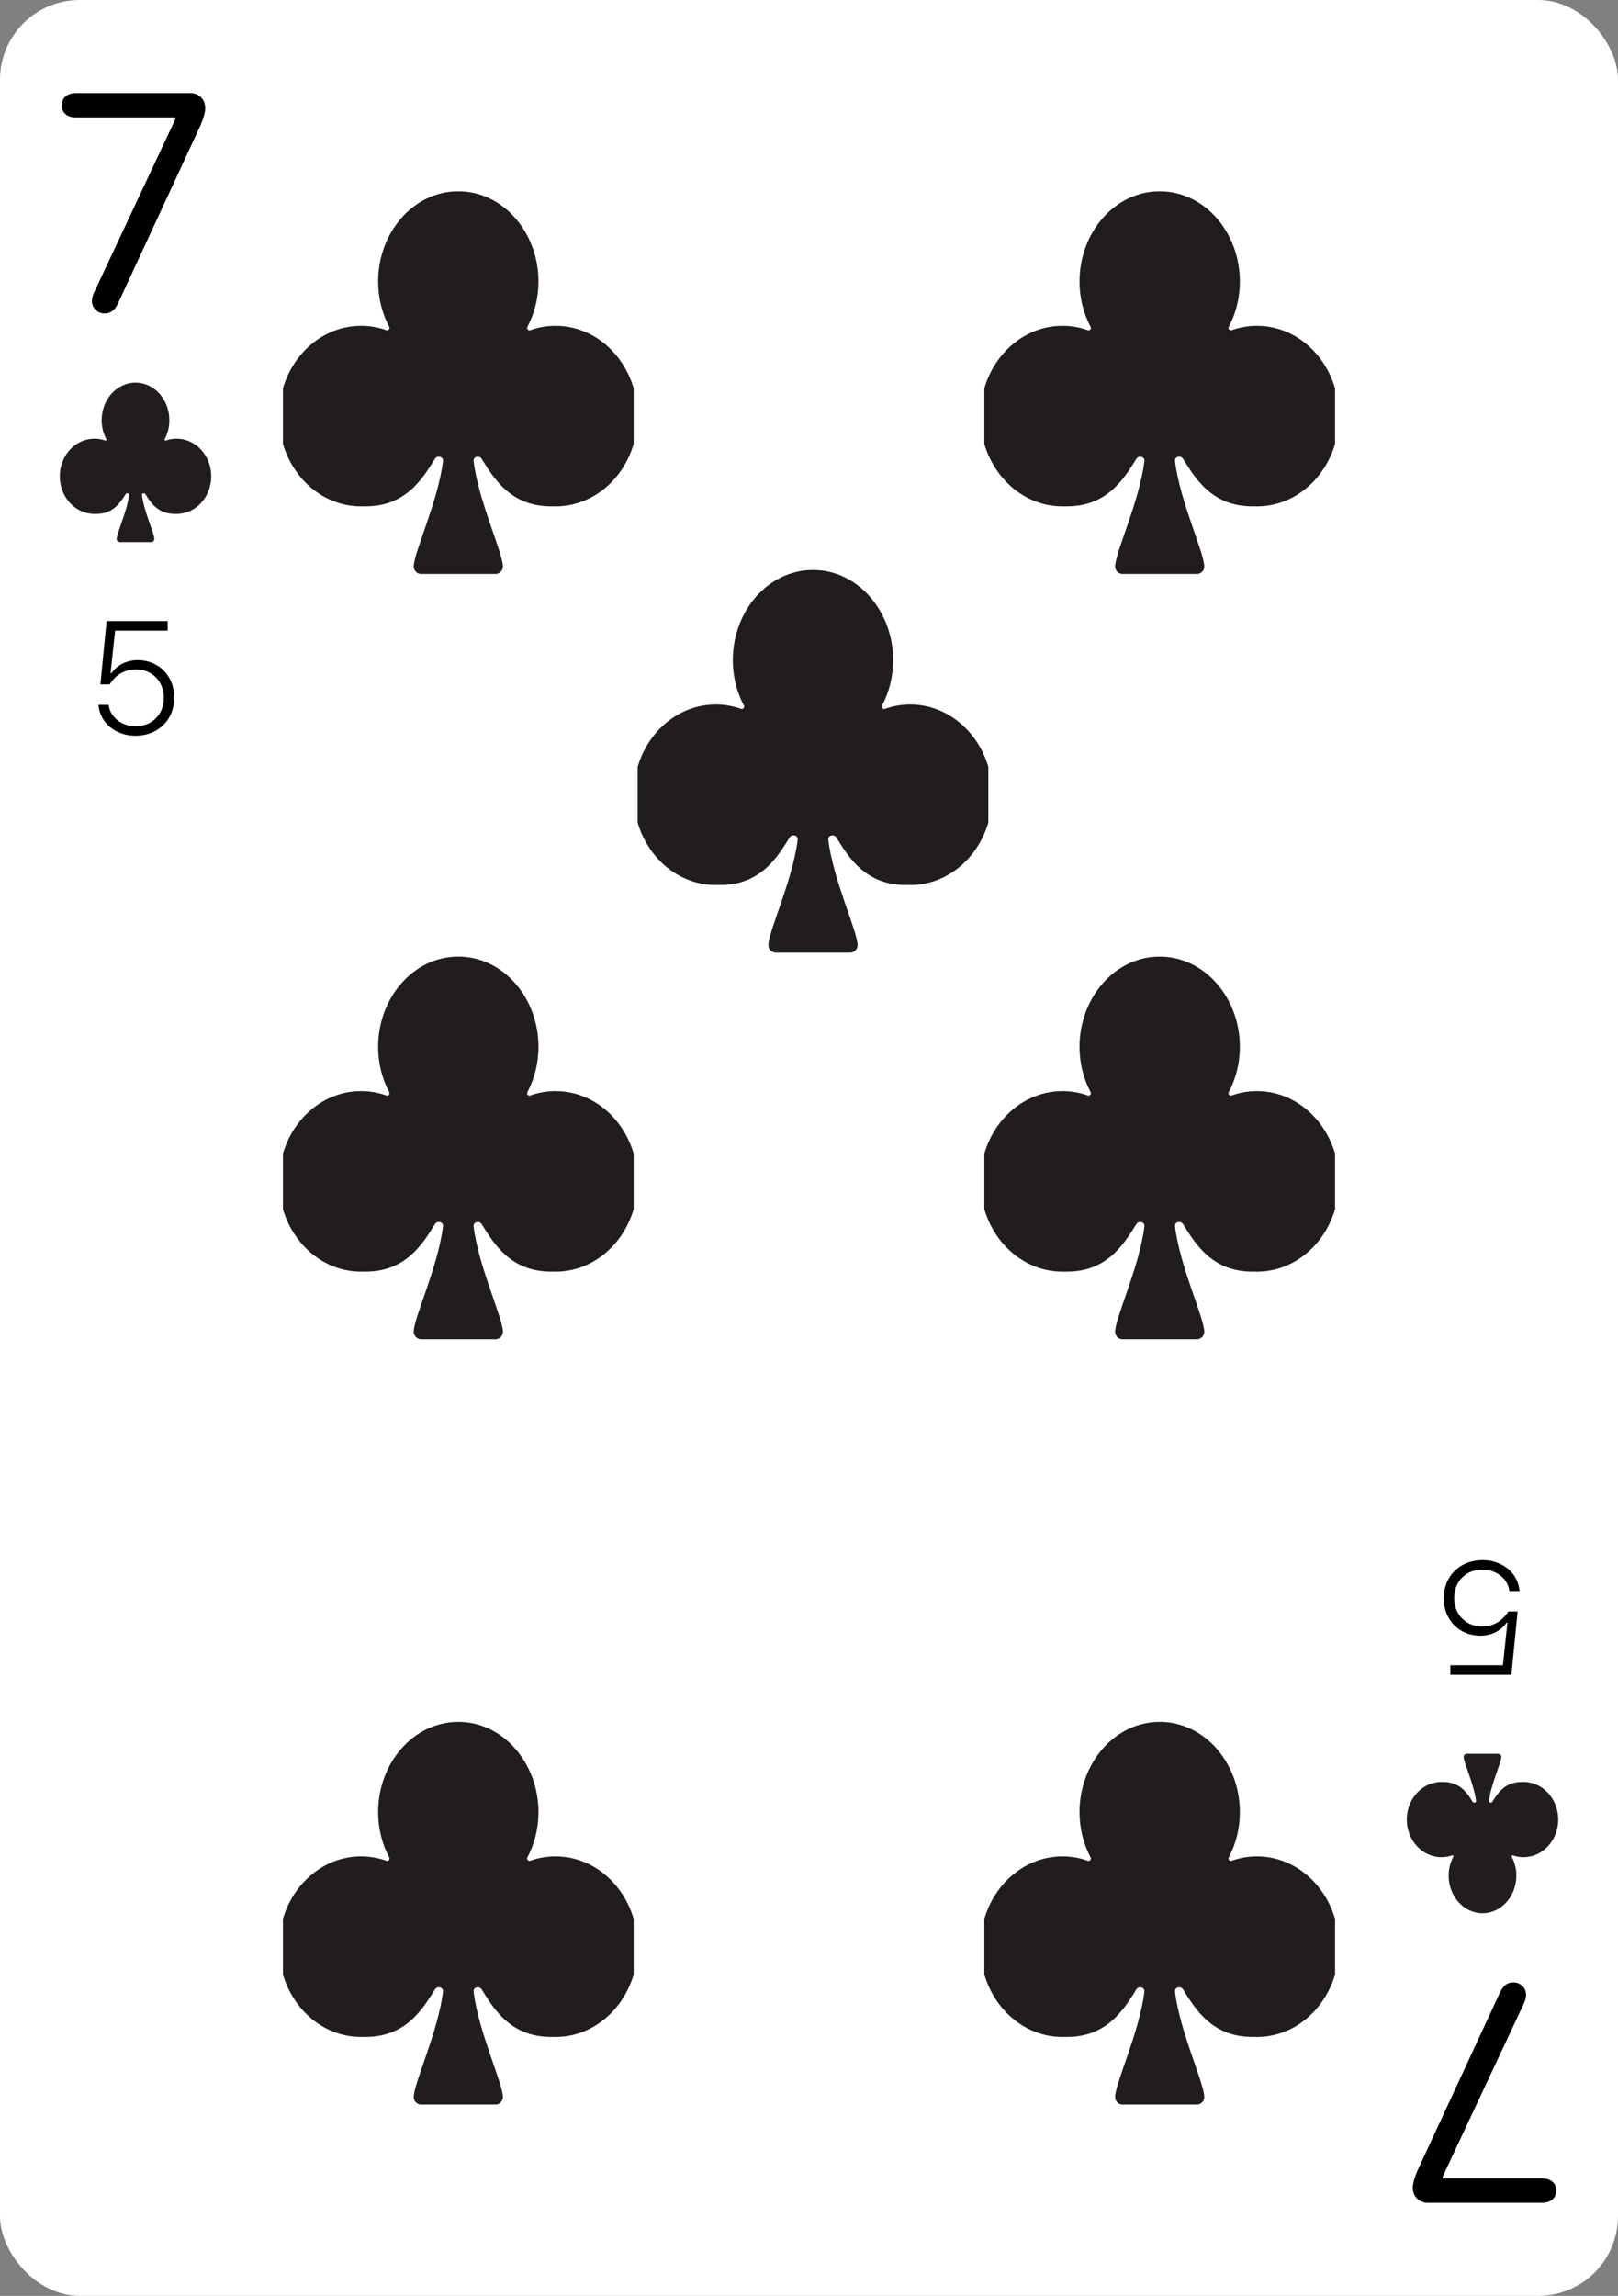 <svg width="203" height="288" viewBox="0 0 203 288" fill="none" xmlns="http://www.w3.org/2000/svg">
<rect x="0" y="0" width="203" height="288" fill="#808080" stroke="none"/>
<g clip-path="url(#clip0_5_1854)">
<rect width="203" height="288" rx="10" fill="white"/>
<path d="M191.465 250.241C191.465 250.682 191.325 251.062 191.105 251.502L180.995 273.063L180.995 273.264L193.407 273.264C194.648 273.264 195.249 273.904 195.249 274.785C195.249 275.686 194.648 276.327 193.407 276.327L179.153 276.327C178.112 276.327 177.251 275.606 177.251 274.425C177.251 273.864 177.532 272.943 177.972 272.002L188.182 249.961C188.563 249.16 189.043 248.68 189.884 248.68C190.705 248.68 191.465 249.3 191.465 250.241Z" fill="black"/>
<path d="M187.968 220C188.185 220 188.361 220.174 188.361 220.389C188.361 221.109 187.068 223.799 186.81 225.904C186.782 226.131 187.114 226.215 187.236 226.021C187.902 224.964 188.81 223.485 191.022 223.537L191.065 223.535C191.093 223.534 191.122 223.533 191.151 223.533C193.553 223.533 195.5 225.646 195.5 228.252C195.5 230.858 193.553 232.97 191.151 232.97C190.682 232.97 190.23 232.889 189.807 232.74C189.708 232.705 189.608 232.819 189.657 232.91C190.032 233.607 190.247 234.418 190.247 235.283C190.247 237.852 188.375 240 186 240C183.625 240 181.753 237.852 181.753 235.283C181.753 234.418 181.968 233.607 182.343 232.91C182.392 232.819 182.292 232.705 182.193 232.74C181.77 232.889 181.318 232.97 180.849 232.97C178.447 232.97 176.5 230.858 176.5 228.252C176.5 225.646 178.447 223.533 180.849 223.533C180.878 223.533 180.907 223.534 180.935 223.535L180.978 223.537C183.19 223.485 184.098 224.964 184.764 226.021C184.886 226.215 185.218 226.131 185.19 225.904C184.932 223.799 183.639 221.109 183.639 220.389C183.639 220.174 183.815 220 184.032 220L187.968 220Z" fill="#211C1D"/>
<path d="M186 195.707C188.539 195.707 190.424 197.348 190.639 199.486L190.648 199.584L189.369 199.584L189.359 199.516C189.164 198.061 187.777 196.898 185.98 196.898C183.92 196.898 182.445 198.383 182.445 200.453L182.445 200.473C182.445 202.523 183.92 204.027 185.922 204.027C187.025 204.027 187.992 203.627 188.676 202.875C188.881 202.67 189.066 202.426 189.223 202.152L190.404 202.152L189.623 210.092L181.967 210.092L181.967 208.891L188.559 208.891L189.125 203.568L188.998 203.568C188.324 204.594 187.094 205.189 185.717 205.189C183.08 205.189 181.137 203.207 181.137 200.502L181.137 200.482C181.137 197.689 183.178 195.707 186 195.707Z" fill="black"/>
<g clip-path="url(#clip1_5_1854)">
<path d="M140.84 72C140.325 72 139.908 71.582 139.908 71.067C139.908 69.339 142.97 62.883 143.582 57.83C143.648 57.287 142.862 57.085 142.573 57.55C140.996 60.086 138.846 63.636 133.607 63.512L133.505 63.515C133.437 63.518 133.369 63.52 133.301 63.52C127.612 63.52 123 58.45 123 52.196C123 45.942 127.612 40.872 133.301 40.872C134.411 40.872 135.481 41.066 136.483 41.424C136.717 41.507 136.955 41.235 136.839 41.015C135.951 39.342 135.442 37.398 135.442 35.321C135.442 29.156 139.875 24 145.5 24C151.125 24 155.558 29.156 155.558 35.321C155.558 37.398 155.049 39.342 154.161 41.015C154.045 41.235 154.283 41.507 154.517 41.424C155.519 41.066 156.589 40.872 157.699 40.872C163.388 40.872 168 45.942 168 52.196C168 58.45 163.388 63.52 157.699 63.52C157.631 63.52 157.563 63.518 157.495 63.515L157.393 63.512C152.154 63.636 150.004 60.086 148.427 57.55C148.138 57.085 147.352 57.287 147.418 57.83C148.03 62.883 151.092 69.339 151.092 71.067C151.092 71.582 150.675 72 150.16 72H140.84Z" fill="#211C1D"/>
<path d="M140.84 168C140.325 168 139.908 167.582 139.908 167.067C139.908 165.339 142.97 158.883 143.582 153.83C143.648 153.287 142.862 153.085 142.573 153.55C140.996 156.086 138.846 159.636 133.607 159.512L133.505 159.515C133.437 159.518 133.369 159.52 133.301 159.52C127.612 159.52 123 154.45 123 148.196C123 141.942 127.612 136.872 133.301 136.872C134.411 136.872 135.481 137.066 136.483 137.424C136.717 137.507 136.955 137.235 136.839 137.015C135.951 135.342 135.442 133.397 135.442 131.321C135.442 125.156 139.875 120 145.5 120C151.125 120 155.558 125.156 155.558 131.321C155.558 133.397 155.049 135.342 154.161 137.015C154.045 137.235 154.283 137.507 154.517 137.424C155.519 137.066 156.589 136.872 157.699 136.872C163.388 136.872 168 141.942 168 148.196C168 154.45 163.388 159.52 157.699 159.52C157.631 159.52 157.563 159.518 157.495 159.515L157.393 159.512C152.154 159.636 150.004 156.086 148.427 153.55C148.138 153.085 147.352 153.287 147.418 153.83C148.03 158.883 151.092 165.339 151.092 167.067C151.092 167.582 150.675 168 150.16 168H140.84Z" fill="#211C1D"/>
<path d="M140.84 264C140.325 264 139.908 263.582 139.908 263.067C139.908 261.339 142.97 254.883 143.582 249.83C143.648 249.287 142.862 249.085 142.573 249.55C140.996 252.086 138.846 255.636 133.607 255.512L133.505 255.515C133.437 255.518 133.369 255.52 133.301 255.52C127.612 255.52 123 250.45 123 244.196C123 237.942 127.612 232.872 133.301 232.872C134.411 232.872 135.481 233.066 136.483 233.424C136.717 233.507 136.955 233.235 136.839 233.015C135.951 231.342 135.442 229.397 135.442 227.321C135.442 221.156 139.875 216 145.5 216C151.125 216 155.558 221.156 155.558 227.321C155.558 229.397 155.049 231.342 154.161 233.015C154.045 233.235 154.283 233.507 154.517 233.424C155.519 233.066 156.589 232.872 157.699 232.872C163.388 232.872 168 237.942 168 244.196C168 250.45 163.388 255.52 157.699 255.52C157.631 255.52 157.563 255.518 157.495 255.515L157.393 255.512C152.154 255.636 150.004 252.086 148.427 249.55C148.138 249.085 147.352 249.287 147.418 249.83C148.03 254.883 151.092 261.339 151.092 263.067C151.092 263.582 150.675 264 150.16 264H140.84Z" fill="#211C1D"/>
</g>
<g clip-path="url(#clip2_5_1854)">
<path d="M97.34 119.5C96.825 119.5 96.407 119.082 96.407 118.567C96.407 116.839 99.47 110.383 100.082 105.33C100.148 104.787 99.362 104.585 99.073 105.05C97.496 107.586 95.346 111.136 90.107 111.012L90.005 111.015C89.937 111.018 89.869 111.02 89.801 111.02C84.112 111.02 79.5 105.95 79.5 99.696C79.5 93.442 84.112 88.372 89.801 88.372C90.911 88.372 91.981 88.566 92.983 88.924C93.217 89.007 93.455 88.735 93.339 88.515C92.451 86.842 91.942 84.897 91.942 82.821C91.942 76.656 96.375 71.5 102 71.5C107.625 71.5 112.058 76.656 112.058 82.821C112.058 84.897 111.549 86.842 110.661 88.515C110.545 88.735 110.783 89.007 111.017 88.924C112.019 88.566 113.089 88.372 114.199 88.372C119.888 88.372 124.5 93.442 124.5 99.696C124.5 105.95 119.888 111.02 114.199 111.02C114.131 111.02 114.063 111.018 113.995 111.015L113.893 111.012C108.654 111.136 106.504 107.586 104.927 105.05C104.638 104.585 103.852 104.787 103.918 105.33C104.53 110.383 107.592 116.839 107.592 118.567C107.592 119.082 107.175 119.5 106.66 119.5H97.34Z" fill="#211C1D"/>
</g>
<g clip-path="url(#clip3_5_1854)">
<path d="M52.84 72C52.325 72 51.907 71.582 51.907 71.067C51.907 69.339 54.97 62.883 55.582 57.83C55.648 57.287 54.861 57.085 54.572 57.55C52.996 60.086 50.846 63.636 45.607 63.512L45.505 63.515C45.437 63.518 45.369 63.52 45.301 63.52C39.612 63.52 35 58.45 35 52.196C35 45.942 39.612 40.872 45.301 40.872C46.411 40.872 47.481 41.066 48.483 41.424C48.717 41.507 48.955 41.235 48.839 41.015C47.951 39.342 47.442 37.398 47.442 35.321C47.442 29.156 51.875 24 57.5 24C63.125 24 67.558 29.156 67.558 35.321C67.558 37.398 67.049 39.342 66.161 41.015C66.045 41.235 66.283 41.507 66.517 41.424C67.519 41.066 68.589 40.872 69.699 40.872C75.388 40.872 80 45.942 80 52.196C80 58.45 75.388 63.52 69.699 63.52C69.631 63.52 69.563 63.518 69.495 63.515L69.393 63.512C64.154 63.636 62.004 60.086 60.428 57.55C60.139 57.085 59.352 57.287 59.418 57.83C60.03 62.883 63.093 69.339 63.093 71.067C63.093 71.582 62.675 72 62.16 72H52.84Z" fill="#211C1D"/>
<path d="M52.84 168C52.325 168 51.907 167.582 51.907 167.067C51.907 165.339 54.97 158.883 55.582 153.83C55.648 153.287 54.861 153.085 54.572 153.55C52.996 156.086 50.846 159.636 45.607 159.512L45.505 159.515C45.437 159.518 45.369 159.52 45.301 159.52C39.612 159.52 35 154.45 35 148.196C35 141.942 39.612 136.872 45.301 136.872C46.411 136.872 47.481 137.066 48.483 137.424C48.717 137.507 48.955 137.235 48.839 137.015C47.951 135.342 47.442 133.397 47.442 131.321C47.442 125.156 51.875 120 57.5 120C63.125 120 67.558 125.156 67.558 131.321C67.558 133.397 67.049 135.342 66.161 137.015C66.045 137.235 66.283 137.507 66.517 137.424C67.519 137.066 68.589 136.872 69.699 136.872C75.388 136.872 80 141.942 80 148.196C80 154.45 75.388 159.52 69.699 159.52C69.631 159.52 69.563 159.518 69.495 159.515L69.393 159.512C64.154 159.636 62.004 156.086 60.428 153.55C60.139 153.085 59.352 153.287 59.418 153.83C60.03 158.883 63.093 165.339 63.093 167.067C63.093 167.582 62.675 168 62.16 168H52.84Z" fill="#211C1D"/>
<path d="M52.84 264C52.325 264 51.907 263.582 51.907 263.067C51.907 261.339 54.97 254.883 55.582 249.83C55.648 249.287 54.861 249.085 54.572 249.55C52.996 252.086 50.846 255.636 45.607 255.512L45.505 255.515C45.437 255.518 45.369 255.52 45.301 255.52C39.612 255.52 35 250.45 35 244.196C35 237.942 39.612 232.872 45.301 232.872C46.411 232.872 47.481 233.066 48.483 233.424C48.717 233.507 48.955 233.235 48.839 233.015C47.951 231.342 47.442 229.397 47.442 227.321C47.442 221.156 51.875 216 57.5 216C63.125 216 67.558 221.156 67.558 227.321C67.558 229.397 67.049 231.342 66.161 233.015C66.045 233.235 66.283 233.507 66.517 233.424C67.519 233.066 68.589 232.872 69.699 232.872C75.388 232.872 80 237.942 80 244.196C80 250.45 75.388 255.52 69.699 255.52C69.631 255.52 69.563 255.518 69.495 255.515L69.393 255.512C64.154 255.636 62.004 252.086 60.428 249.55C60.139 249.085 59.352 249.287 59.418 249.83C60.03 254.883 63.093 261.339 63.093 263.067C63.093 263.582 62.675 264 62.16 264H52.84Z" fill="#211C1D"/>
</g>
<path d="M11.535 37.759C11.535 37.318 11.675 36.938 11.895 36.498L22.005 14.937V14.736H9.593C8.352 14.736 7.751 14.096 7.751 13.215C7.751 12.314 8.352 11.673 9.593 11.673H23.847C24.888 11.673 25.748 12.394 25.748 13.575C25.748 14.136 25.468 15.057 25.028 15.998L14.818 38.039C14.438 38.84 13.957 39.32 13.116 39.32C12.295 39.32 11.535 38.7 11.535 37.759Z" fill="black"/>
<path d="M15.032 68C14.815 68 14.639 67.826 14.639 67.612C14.639 66.891 15.932 64.201 16.19 62.096C16.218 61.87 15.886 61.785 15.764 61.979C15.098 63.036 14.19 64.515 11.978 64.463L11.935 64.465C11.907 64.466 11.878 64.467 11.849 64.467C9.447 64.467 7.5 62.354 7.5 59.748C7.5 57.142 9.447 55.03 11.849 55.03C12.318 55.03 12.77 55.111 13.193 55.26C13.291 55.295 13.392 55.181 13.343 55.09C12.968 54.393 12.753 53.582 12.753 52.717C12.753 50.148 14.625 48 17 48C19.375 48 21.247 50.148 21.247 52.717C21.247 53.582 21.032 54.393 20.657 55.09C20.608 55.181 20.709 55.295 20.807 55.26C21.23 55.111 21.682 55.03 22.151 55.03C24.553 55.03 26.5 57.142 26.5 59.748C26.5 62.354 24.553 64.467 22.151 64.467C22.122 64.467 22.093 64.466 22.064 64.465L22.022 64.463C19.81 64.515 18.902 63.036 18.236 61.979C18.114 61.785 17.782 61.87 17.81 62.096C18.068 64.201 19.361 66.891 19.361 67.611C19.361 67.826 19.185 68 18.968 68H15.032Z" fill="#211C1D"/>
<path d="M17 92.293C14.461 92.293 12.576 90.652 12.361 88.514L12.352 88.416H13.631L13.641 88.484C13.836 89.939 15.223 91.102 17.02 91.102C19.08 91.102 20.555 89.617 20.555 87.547V87.527C20.555 85.477 19.08 83.973 17.078 83.973C15.975 83.973 15.008 84.373 14.324 85.125C14.119 85.33 13.934 85.574 13.777 85.848H12.596L13.377 77.908H21.033V79.109H14.441L13.875 84.432H14.002C14.676 83.406 15.906 82.811 17.283 82.811C19.92 82.811 21.863 84.793 21.863 87.498V87.518C21.863 90.311 19.822 92.293 17 92.293Z" fill="black"/>
</g>
<defs>
<clipPath id="clip0_5_1854">
<rect width="203" height="288" rx="10" fill="white"/>
</clipPath>
<clipPath id="clip1_5_1854">
<rect width="44" height="244" fill="white" transform="translate(123.5 22)"/>
</clipPath>
<clipPath id="clip2_5_1854">
<rect width="44" height="179" fill="white" transform="translate(80 54.5)"/>
</clipPath>
<clipPath id="clip3_5_1854">
<rect width="44" height="244" fill="white" transform="translate(35.5 22)"/>
</clipPath>
</defs>
</svg>
